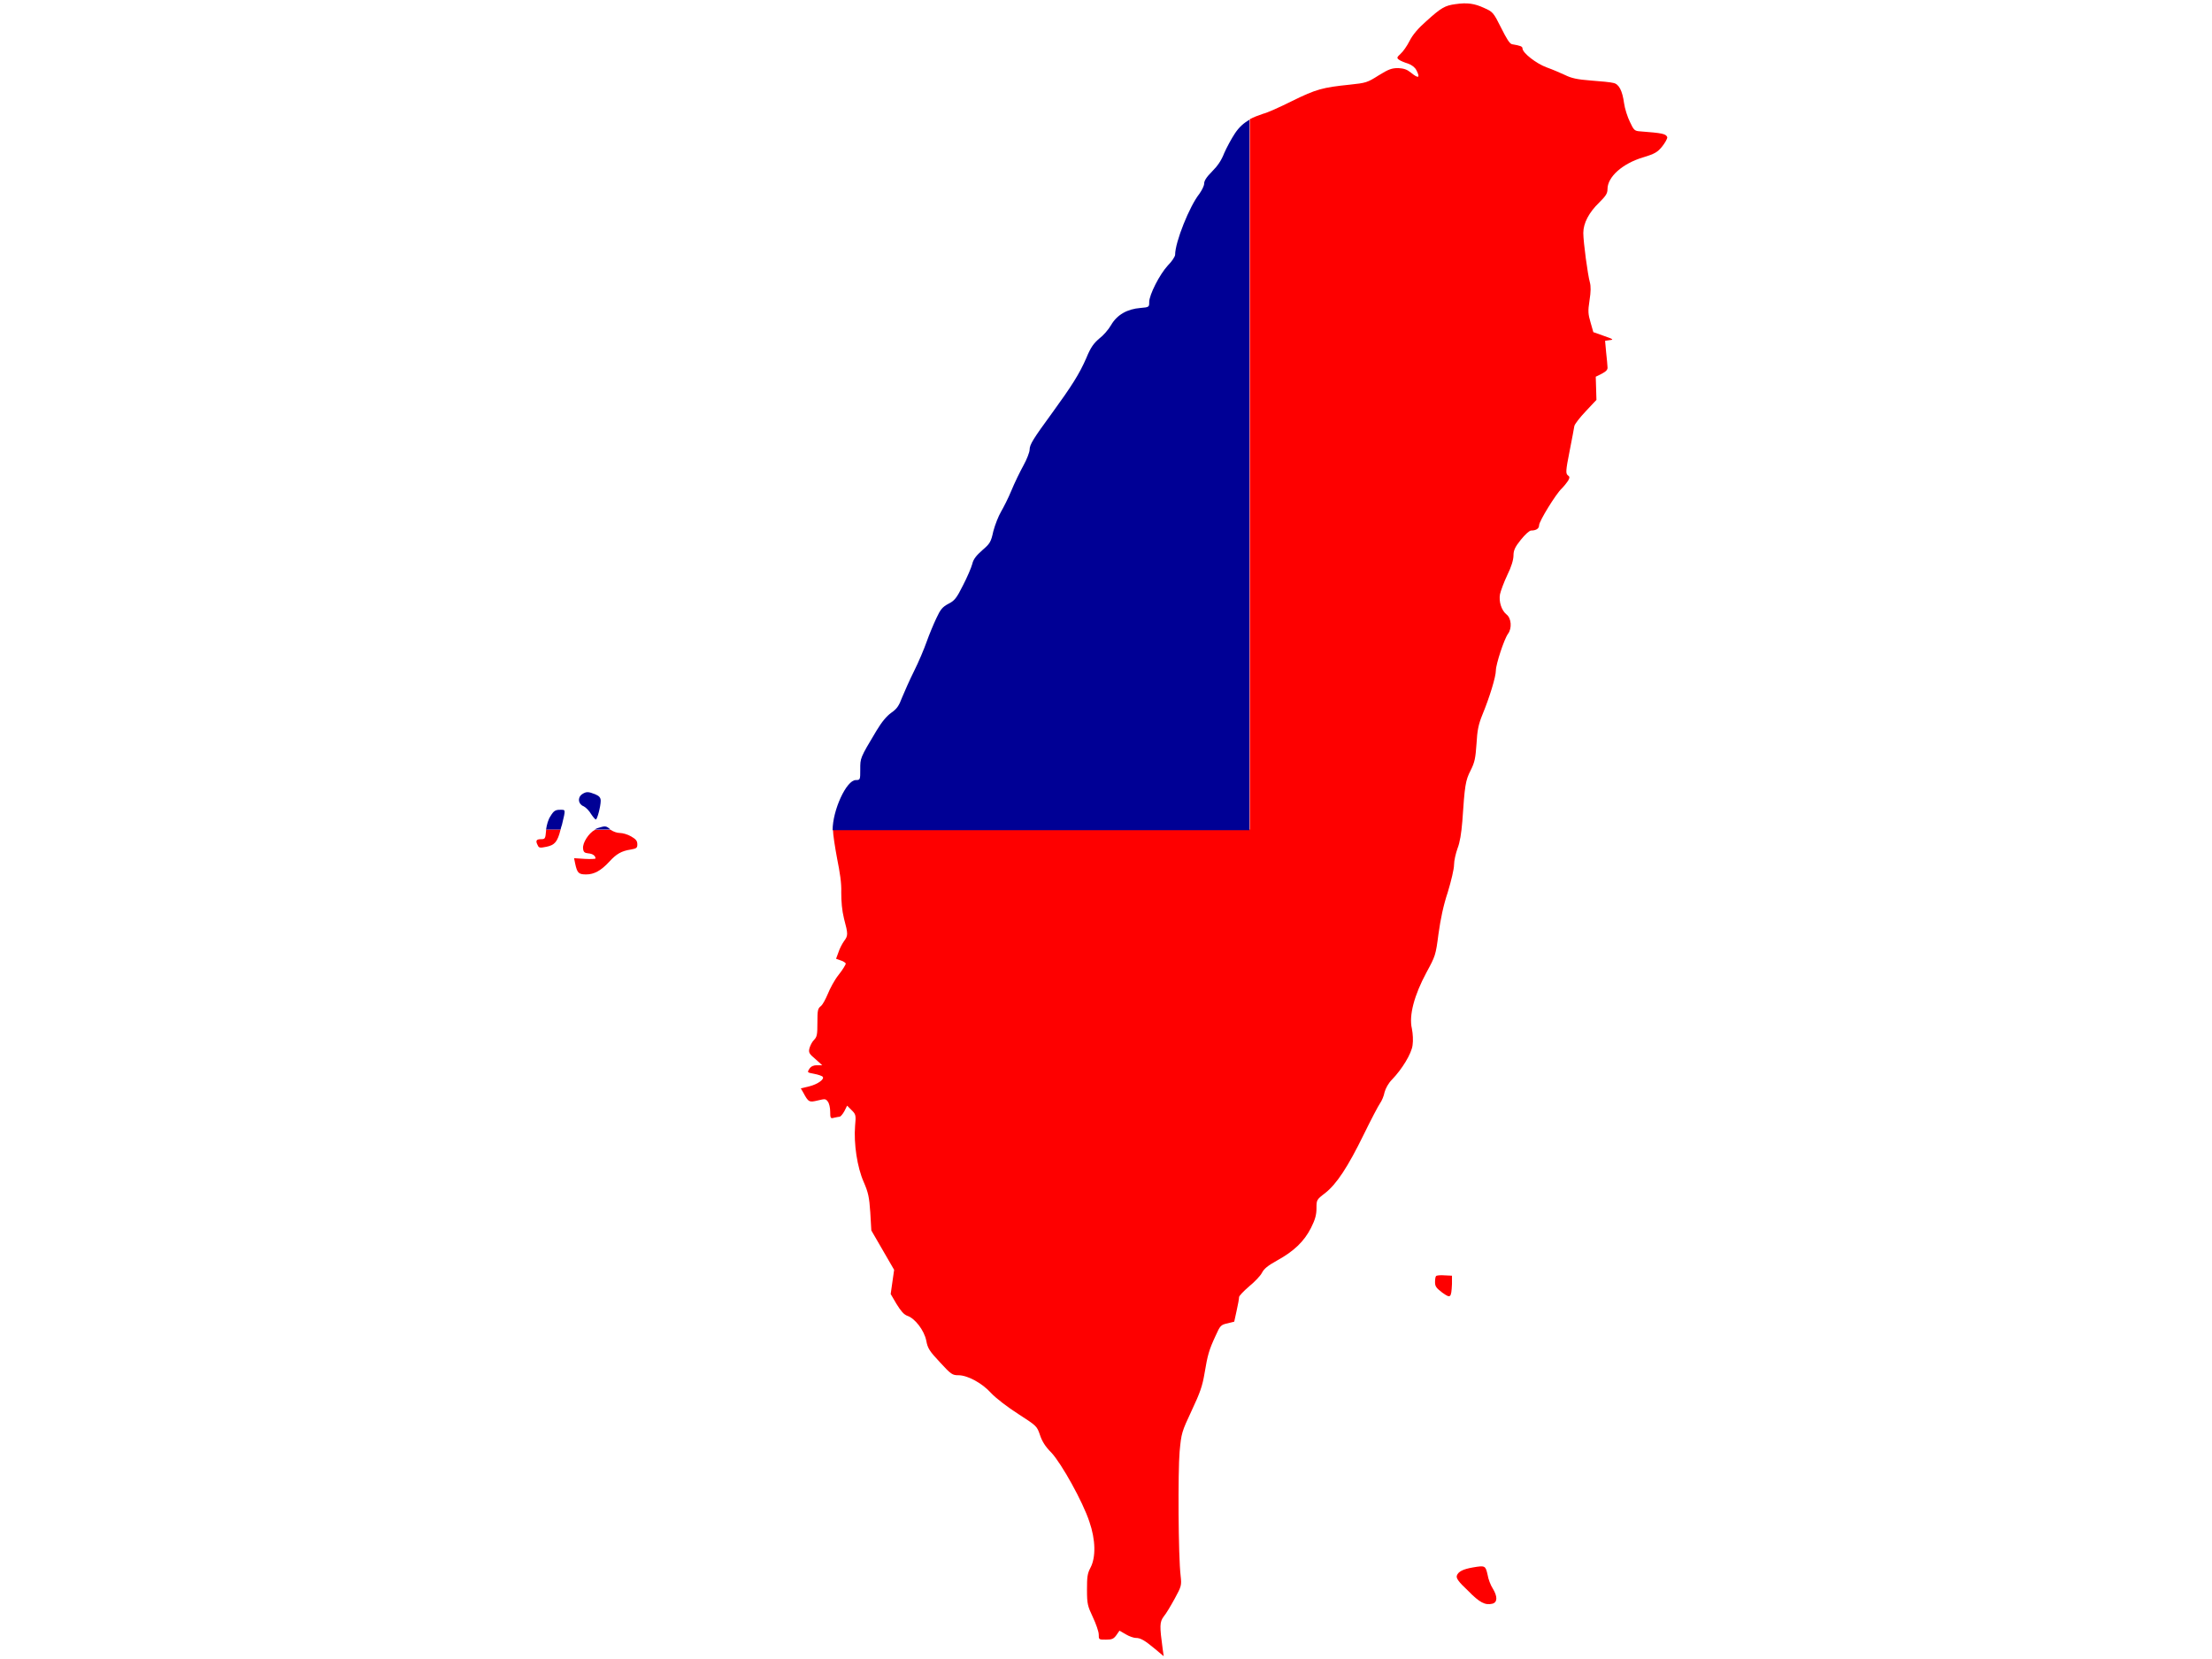 <?xml version="1.0" encoding="utf-8"?>
<!-- Generator: Adobe Illustrator 17.1.0, SVG Export Plug-In . SVG Version: 6.00 Build 0)  -->
<!DOCTYPE svg PUBLIC "-//W3C//DTD SVG 1.1//EN" "http://www.w3.org/Graphics/SVG/1.1/DTD/svg11.dtd">
<svg version="1.1" id="flag-icon-css-tw" xmlns="http://www.w3.org/2000/svg" xmlns:xlink="http://www.w3.org/1999/xlink" x="0px"
	 y="0px" viewBox="0 0 640 480" enable-background="new 0 0 640 480" xml:space="preserve">
<g>
	<path fill="#FE0000" d="M420.1,371.5l0-2.4L418,369c-1.2-0.1-2.3,0-2.5,0.2s-0.3,1-0.3,1.8c0,1.2,0.4,1.7,2.1,3
		C419.7,375.7,419.9,375.6,420.1,371.5z"/>
	<path fill="#FE0000" d="M474.5,38c-1.5-0.1-1.8-0.3-2.9-2.7c-0.7-1.4-1.5-3.9-1.7-5.4c-0.5-3.7-1.5-5.6-3.1-5.9
		c-0.7-0.2-3.6-0.5-6.5-0.7c-4-0.3-5.7-0.7-7.5-1.6c-1.3-0.6-3.6-1.6-5.3-2.2c-3-1.1-7-4.2-7-5.5c0-0.6-0.7-0.8-3-1.2
		c-0.7-0.1-1.6-1.6-3.2-4.8c-2.2-4.4-2.4-4.6-4.9-5.7c-2.8-1.3-4.9-1.6-8.3-1.1c-3,0.4-4.1,1-8.4,4.9c-2.4,2.1-4,4-4.9,5.8
		c-0.7,1.4-1.9,3.1-2.6,3.7c-1.1,1-1.1,1.2-0.4,1.7c0.4,0.3,1.6,0.8,2.6,1.1c1.1,0.4,2,1.1,2.4,1.9c1.2,2.3,0.6,2.5-1.6,0.7
		c-1.1-0.9-2-1.2-3.6-1.3c-1.9,0-2.8,0.3-5.7,2.1c-3.3,2.1-3.7,2.2-8.4,2.7c-7.8,0.8-9.7,1.3-16.6,4.7c-3.6,1.8-7.4,3.5-8.4,3.7
		c-1.5,0.5-2.8,1-3.9,1.6V240H241c0,1.4,0.6,5.2,1.2,8.4c0.8,4,1.3,7.1,1.2,9.8c0,2.6,0.2,5.2,0.8,7.6c1.2,4.5,1.2,4.9,0,6.5
		c-0.5,0.7-1.3,2.2-1.6,3.2l-0.7,1.9l1.4,0.5c0.7,0.2,1.4,0.7,1.4,0.9c0,0.3-0.9,1.8-2.1,3.3c-1.2,1.5-2.5,4-3.1,5.5
		c-0.6,1.4-1.4,3-2,3.5c-0.9,0.7-1,1.2-1,4.8c0,3.4-0.1,4.1-1,5c-0.6,0.6-1.1,1.7-1.3,2.4c-0.3,1.2-0.1,1.6,1.7,3.1l2,1.8l-1.5,0
		c-1,0-1.7,0.3-2.2,1c-0.7,1.1-0.7,1.1,1.4,1.5c1.1,0.2,2.2,0.6,2.4,0.8c0.7,0.7-1.4,2.2-3.8,2.8l-2.5,0.6l0.7,1.2
		c1.5,2.8,1.7,2.9,4.2,2.3c2.1-0.5,2.3-0.5,2.9,0.3c0.4,0.5,0.7,1.8,0.7,2.9c0,1.9,0.1,2.1,1.1,1.8c0.6-0.1,1.3-0.3,1.6-0.3
		s0.9-0.7,1.4-1.6l0.8-1.6l1.3,1.3c1.2,1.2,1.3,1.4,1,4.6c-0.4,5.1,0.6,11.9,2.5,16.2c1.3,3,1.6,4.3,1.9,8.8l0.3,5.2l3.3,5.7
		l3.3,5.7l-0.5,3.5l-0.5,3.5l1.7,2.9c1.3,2.1,2.1,3,3.1,3.4c2.2,0.7,4.9,4.2,5.5,7.2c0.4,2.2,0.9,3,4,6.3c3.2,3.5,3.6,3.7,5.3,3.7
		c2.6,0,6.8,2.2,9.5,5.2c1.3,1.4,4.8,4.1,7.8,6c5.4,3.5,5.4,3.5,6.3,6.1c0.6,1.8,1.5,3.3,3.3,5.1c2.9,3.1,9.1,14.2,11,20
		c1.8,5.2,1.9,10.3,0.3,13.3c-0.9,1.7-1,2.7-1,6.4c0,4.1,0.2,4.7,1.7,7.9c0.9,1.9,1.7,4.2,1.7,5c0,1.5,0,1.5,2.1,1.5
		c1.7,0,2.2-0.2,3-1.3l0.9-1.3l1.9,1.1c1,0.6,2.3,1,2.8,1c1.4,0,2.6,0.7,5.6,3.2l2.5,2.1l-0.3-2.1c-0.9-6.6-0.9-7.8,0.3-9.4
		c0.7-0.8,2.1-3.2,3.2-5.2c1.9-3.5,2-3.8,1.7-6.5c-0.7-5.7-0.8-30.3-0.3-36c0.5-5.4,0.6-5.7,3.5-11.9c2.4-5.1,3.1-7.1,3.7-10.7
		c0.9-5.4,1.3-6.8,3.2-10.9c1.3-2.9,1.5-3.2,3.4-3.6l2-0.5l0.7-3.2c0.4-1.7,0.7-3.5,0.7-3.9c0-0.4,1.4-1.8,2.9-3.1
		c1.6-1.3,3.3-3.1,3.7-3.9c0.6-1.2,1.7-2.1,4.4-3.6c4.9-2.7,7.8-5.5,9.8-9.4c1.2-2.4,1.6-3.8,1.6-5.7c0-2.4,0-2.5,2.5-4.4
		c3.3-2.6,6.5-7.4,11.2-17c2.1-4.3,4.2-8.3,4.7-9c0.5-0.7,1.1-2.1,1.3-3.2c0.3-1.1,1.1-2.6,2.2-3.7c2.8-2.9,5.6-7.4,5.9-9.9
		c0.2-1.3,0.1-3.3-0.2-4.8c-0.9-3.8,0.7-9.7,4.2-16.2c2.6-4.8,2.7-5,3.5-11.2c0.6-4.3,1.4-8.2,2.7-12.1c1-3.3,1.8-6.7,1.8-7.9
		c0-1.2,0.5-3.3,1-4.7c0.7-1.8,1.1-4.3,1.4-7.9c0.7-10.4,0.9-11.8,2.4-14.7c1.2-2.4,1.4-3.5,1.7-7.7c0.2-3.9,0.6-5.7,1.7-8.4
		c2.1-5.1,3.9-11,3.9-12.8s2.4-9.1,3.5-10.6c1.2-1.6,1-4.5-0.4-5.6c-1.5-1.2-2.3-3.8-1.9-5.9c0.2-0.9,1.1-3.4,2.1-5.5
		c1.2-2.4,1.8-4.5,1.8-5.7c0-1.4,0.4-2.4,2.1-4.5c1.2-1.5,2.5-2.7,3-2.7c1.5,0,2.3-0.6,2.3-1.5c0-1.2,4.9-9.1,6.5-10.6
		c0.7-0.7,1.5-1.7,1.9-2.3c0.5-0.9,0.5-1.2-0.1-1.6c-0.6-0.5-0.6-1.3,0.5-6.8c0.7-3.5,1.3-6.8,1.4-7.4c0.1-0.6,1.6-2.5,3.3-4.3
		l3.1-3.3l-0.1-3.4l-0.1-3.3l1.8-0.9c1.3-0.7,1.7-1.2,1.6-1.9c0-0.5-0.2-2.4-0.4-4.3l-0.3-3.3l1.4-0.2c1.2-0.1,0.9-0.3-1.7-1.2
		l-3.1-1.1l-0.8-2.8c-0.7-2.4-0.8-3.2-0.3-6.4c0.4-2.5,0.4-4.1,0.1-5.2c-0.6-2.1-1.9-11.6-1.9-14.3c0-2.8,1.6-5.9,4.6-8.8
		c1.9-1.9,2.4-2.6,2.4-3.9c0-3.5,4.3-7.4,10.4-9.2c3.3-1,4.1-1.5,5.4-3.1c0.8-1,1.5-2.2,1.5-2.7C482,38.7,481,38.5,474.5,38z"/>
	<path fill="#FE0000" d="M168.7,245.5c0.1,1,0.4,1.3,1.5,1.4c1.3,0.1,2.1,0.7,2.1,1.5c0,0.1-1.4,0.2-3.1,0.1l-3.1-0.2l0.3,1.5
		c0.6,2.8,1,3.2,3.2,3.2c2.3,0,4.3-1.1,6.7-3.7c2-2.2,3.5-3.1,6.2-3.5c1.7-0.3,1.9-0.5,1.9-1.5c0-1-0.4-1.5-1.8-2.3
		c-1-0.6-2.5-1-3.3-1c-0.8,0-1.9-0.4-2.6-0.9h-4.6C170.3,241.1,168.5,243.9,168.7,245.5z"/>
	<path fill="#FE0000" d="M431.8,464c1.5-0.4,1.5-2.1,0.1-4.4c-0.6-0.9-1.3-2.7-1.5-4c-0.6-2.6-0.7-2.7-4.2-2.1
		c-2.9,0.5-4.3,1.2-4.7,2.4c-0.2,0.7,0.4,1.7,3.2,4.3C428.1,463.7,429.7,464.5,431.8,464z"/>
	<path fill="#FE0000" d="M158.1,245c2.4-0.5,3.2-1.4,4.1-5H158c0,0.1,0,0.2,0,0.3c-0.2,2.4-0.3,2.5-1.5,2.5c-1.4,0-1.6,0.5-0.9,1.8
		C155.9,245.3,156.2,245.4,158.1,245z"/>
	<path fill="#000095" d="M361.6,34.6c-1.8,1-3.1,2.2-4.3,4c-1,1.5-2.4,4.1-3.1,5.7c-0.8,2.1-1.9,3.7-3.5,5.3
		c-1.6,1.6-2.3,2.7-2.3,3.5c0,0.7-0.7,2-1.4,3c-2.8,3.5-7,13.9-7,17.6c0,0.5-0.9,1.9-2.1,3.1c-2.4,2.6-5.4,8.5-5.4,10.6
		c0,1.4,0,1.5-2.5,1.7c-3.9,0.3-6.8,2-8.5,4.9c-0.8,1.4-2.3,3.1-3.5,4c-1.5,1.3-2.4,2.4-3.7,5.6c-2,4.6-4.3,8.2-9.9,15.9
		c-5.4,7.4-6.5,9.1-6.5,10.6c0,0.7-0.8,2.8-1.8,4.6c-1,1.8-2.6,5.1-3.5,7.3c-0.9,2.2-2.3,4.9-3,6.1c-0.7,1.2-1.7,3.7-2.2,5.6
		c-0.7,3.2-1,3.6-3.2,5.5c-1.7,1.5-2.6,2.6-2.9,4c-0.3,1.1-1.5,3.9-2.7,6.2c-1.8,3.6-2.4,4.4-4.2,5.3c-1.7,0.9-2.3,1.6-3.5,4.2
		c-0.8,1.7-2.1,4.8-2.8,6.8s-2.3,5.8-3.6,8.4c-1.3,2.6-2.8,6-3.5,7.7c-0.9,2.4-1.5,3.3-3.1,4.4c-1.4,1-2.8,2.7-4.3,5.2
		c-4.8,8-4.7,7.9-4.7,11.2c0,3,0,3.1-1.3,3.1c-2.7,0-6.7,8.7-6.7,14.5c0,0,0,0,0,0h120.6V34.6z"/>
	<path fill="#000095" d="M162.6,238.6c1.1-4.6,1.1-4.3-0.6-4.3c-1.3,0-1.8,0.3-2.7,1.8c-0.7,1-1.1,2.5-1.3,3.9h4.2
		C162.3,239.6,162.4,239.1,162.6,238.6z"/>
	<path fill="#000095" d="M168.9,233.3c0.6,0.3,1.6,1.3,2.1,2.2c0.6,0.9,1.2,1.6,1.4,1.6c0.4,0,1.4-3.8,1.4-5.4
		c0-0.9-0.4-1.4-1.6-1.9c-2-0.8-2.6-0.8-3.8,0C167,230.8,167.3,232.7,168.9,233.3z"/>
	<path fill="#000095" d="M172.9,239.6c-0.3,0.1-0.5,0.2-0.8,0.4h4.6c0,0,0,0-0.1,0C175.4,238.9,175.1,238.9,172.9,239.6z"/>
</g>
</svg>
